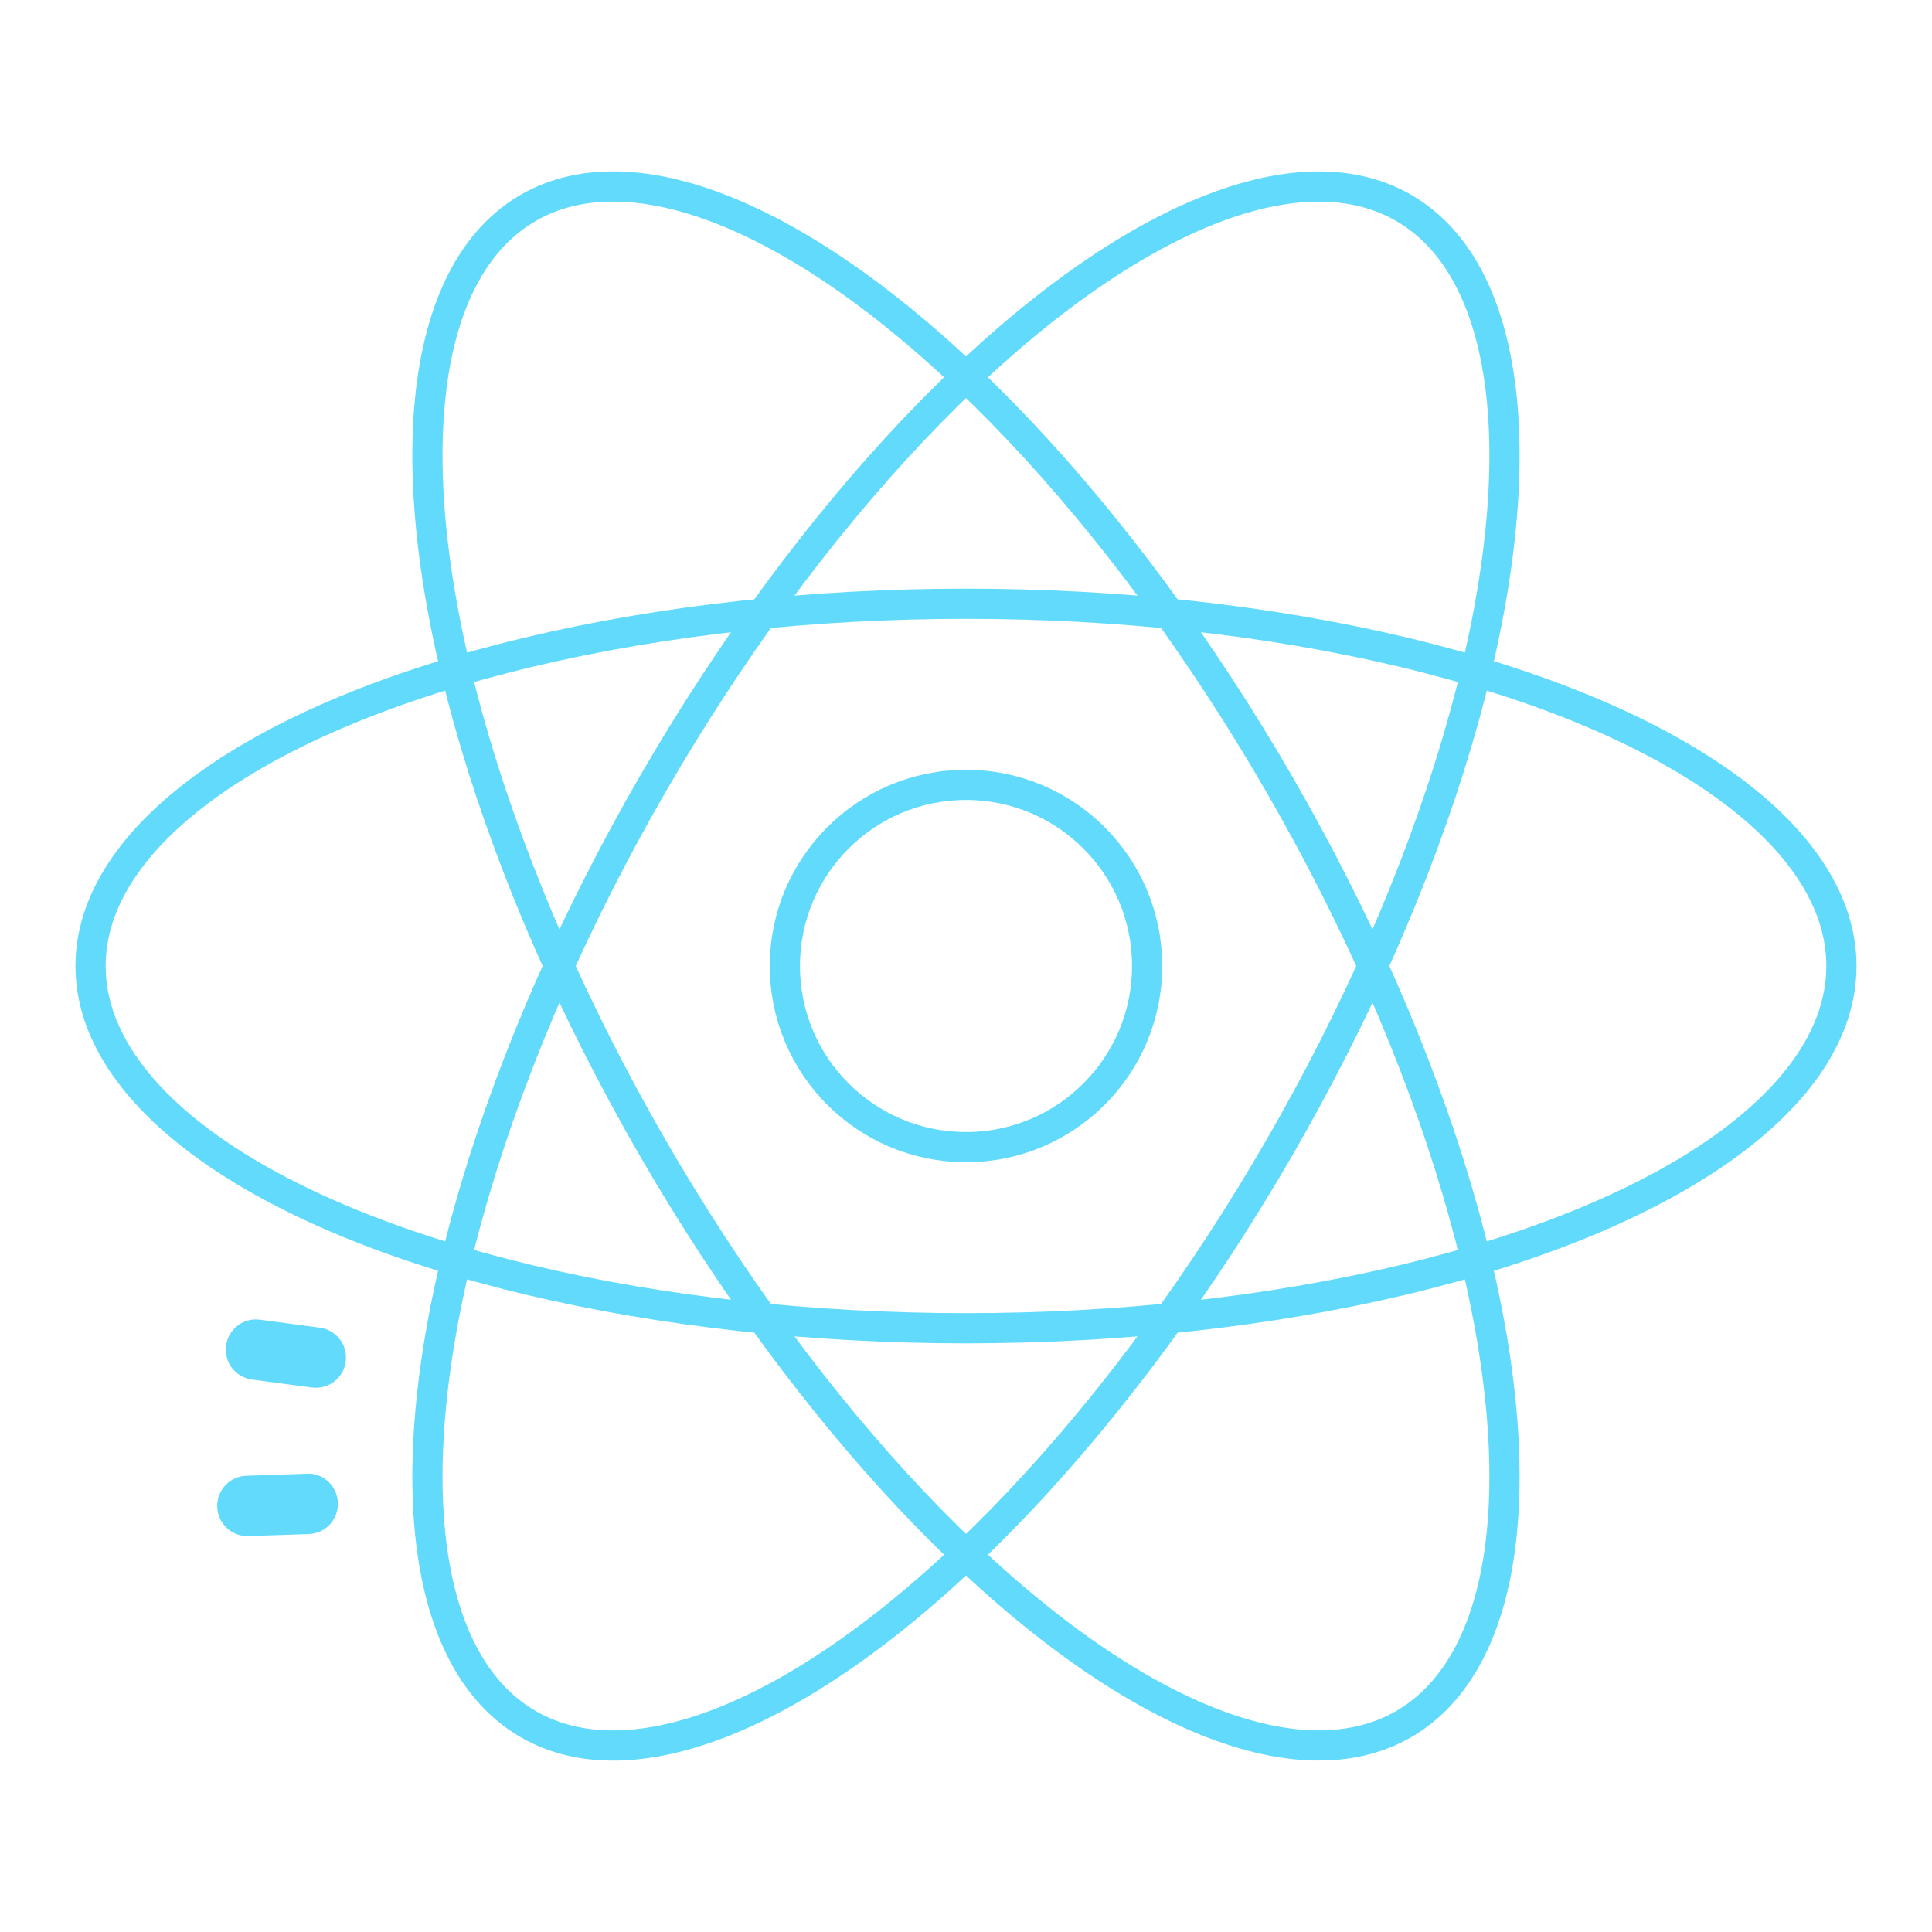 <?xml version="1.0" encoding="iso-8859-1"?>
<svg version="1.1" id="Layer_1" xmlns="http://www.w3.org/2000/svg" xmlns:xlink="http://www.w3.org/1999/xlink" x="0px" y="0px"
	 viewBox="0 0 64 64" style="enable-background:new 0 0 64 64;" xml:space="preserve">
  
  <!-- Define the glow filter -->
  <defs>
    <filter id="glow" x="-50%" y="-50%" width="200%" height="200%">
      <feGaussianBlur stdDeviation="3" result="coloredBlur" />
      <feMerge>
        <feMergeNode in="coloredBlur"/>
        <feMergeNode in="SourceGraphic"/>
      </feMerge>
    </filter>
  </defs>

  <!-- Apply the glow filter to the circles and ellipses -->
  <circle style="fill:none;stroke:#61DAFB;strokeWidth:2;stroke-miterlimit:10; filter:url(#glow);" cx="32" cy="32" r="6"/>
  <ellipse style="fill:none;stroke:#61DAFB;strokeWidth:2;stroke-miterlimit:10; filter:url(#glow);" cx="32" cy="32" rx="29" ry="12"/>
  <ellipse transform="matrix(0.5 -0.866 0.866 0.5 -11.713 43.713)" style="fill:none;stroke:#61DAFB;strokeWidth:2;stroke-miterlimit:10; filter:url(#glow);" cx="32" cy="32" rx="29" ry="12"/>
  <ellipse transform="matrix(0.866 -0.5 0.5 0.866 -11.713 20.287)" style="fill:none;stroke:#61DAFB;strokeWidth:2;stroke-miterlimit:10; filter:url(#glow);" cx="32" cy="32" rx="12" ry="29"/>

  <!-- Keep other SVG elements without the glow if needed -->
  <g>
    <g>
      <path style="fill:#61DAFB;" d="M10.463,45.972c-0.044,0-0.088-0.003-0.133-0.009l-1.982-0.264c-0.548-0.073-0.933-0.575-0.859-1.123
        c0.072-0.548,0.572-0.933,1.123-0.859l1.982,0.264c0.548,0.073,0.933,0.575,0.859,1.123
        C11.387,45.606,10.957,45.972,10.463,45.972z"/>
    </g>
  </g>
  <g>
    <g>
      <path style="fill:#61DAFB;" d="M8.194,50.885c-0.536,0-0.98-0.426-0.998-0.967c-0.019-0.552,0.413-1.014,0.966-1.032l1.998-0.067
        c0.551-0.037,1.015,0.413,1.033,0.966c0.019,0.552-0.413,1.014-0.966,1.032l-1.999,0.067C8.218,50.885,8.206,50.885,8.194,50.885z
        "/>
    </g>
  </g>
  <!-- (Remaining SVG elements can be modified similarly if needed) -->
</svg>